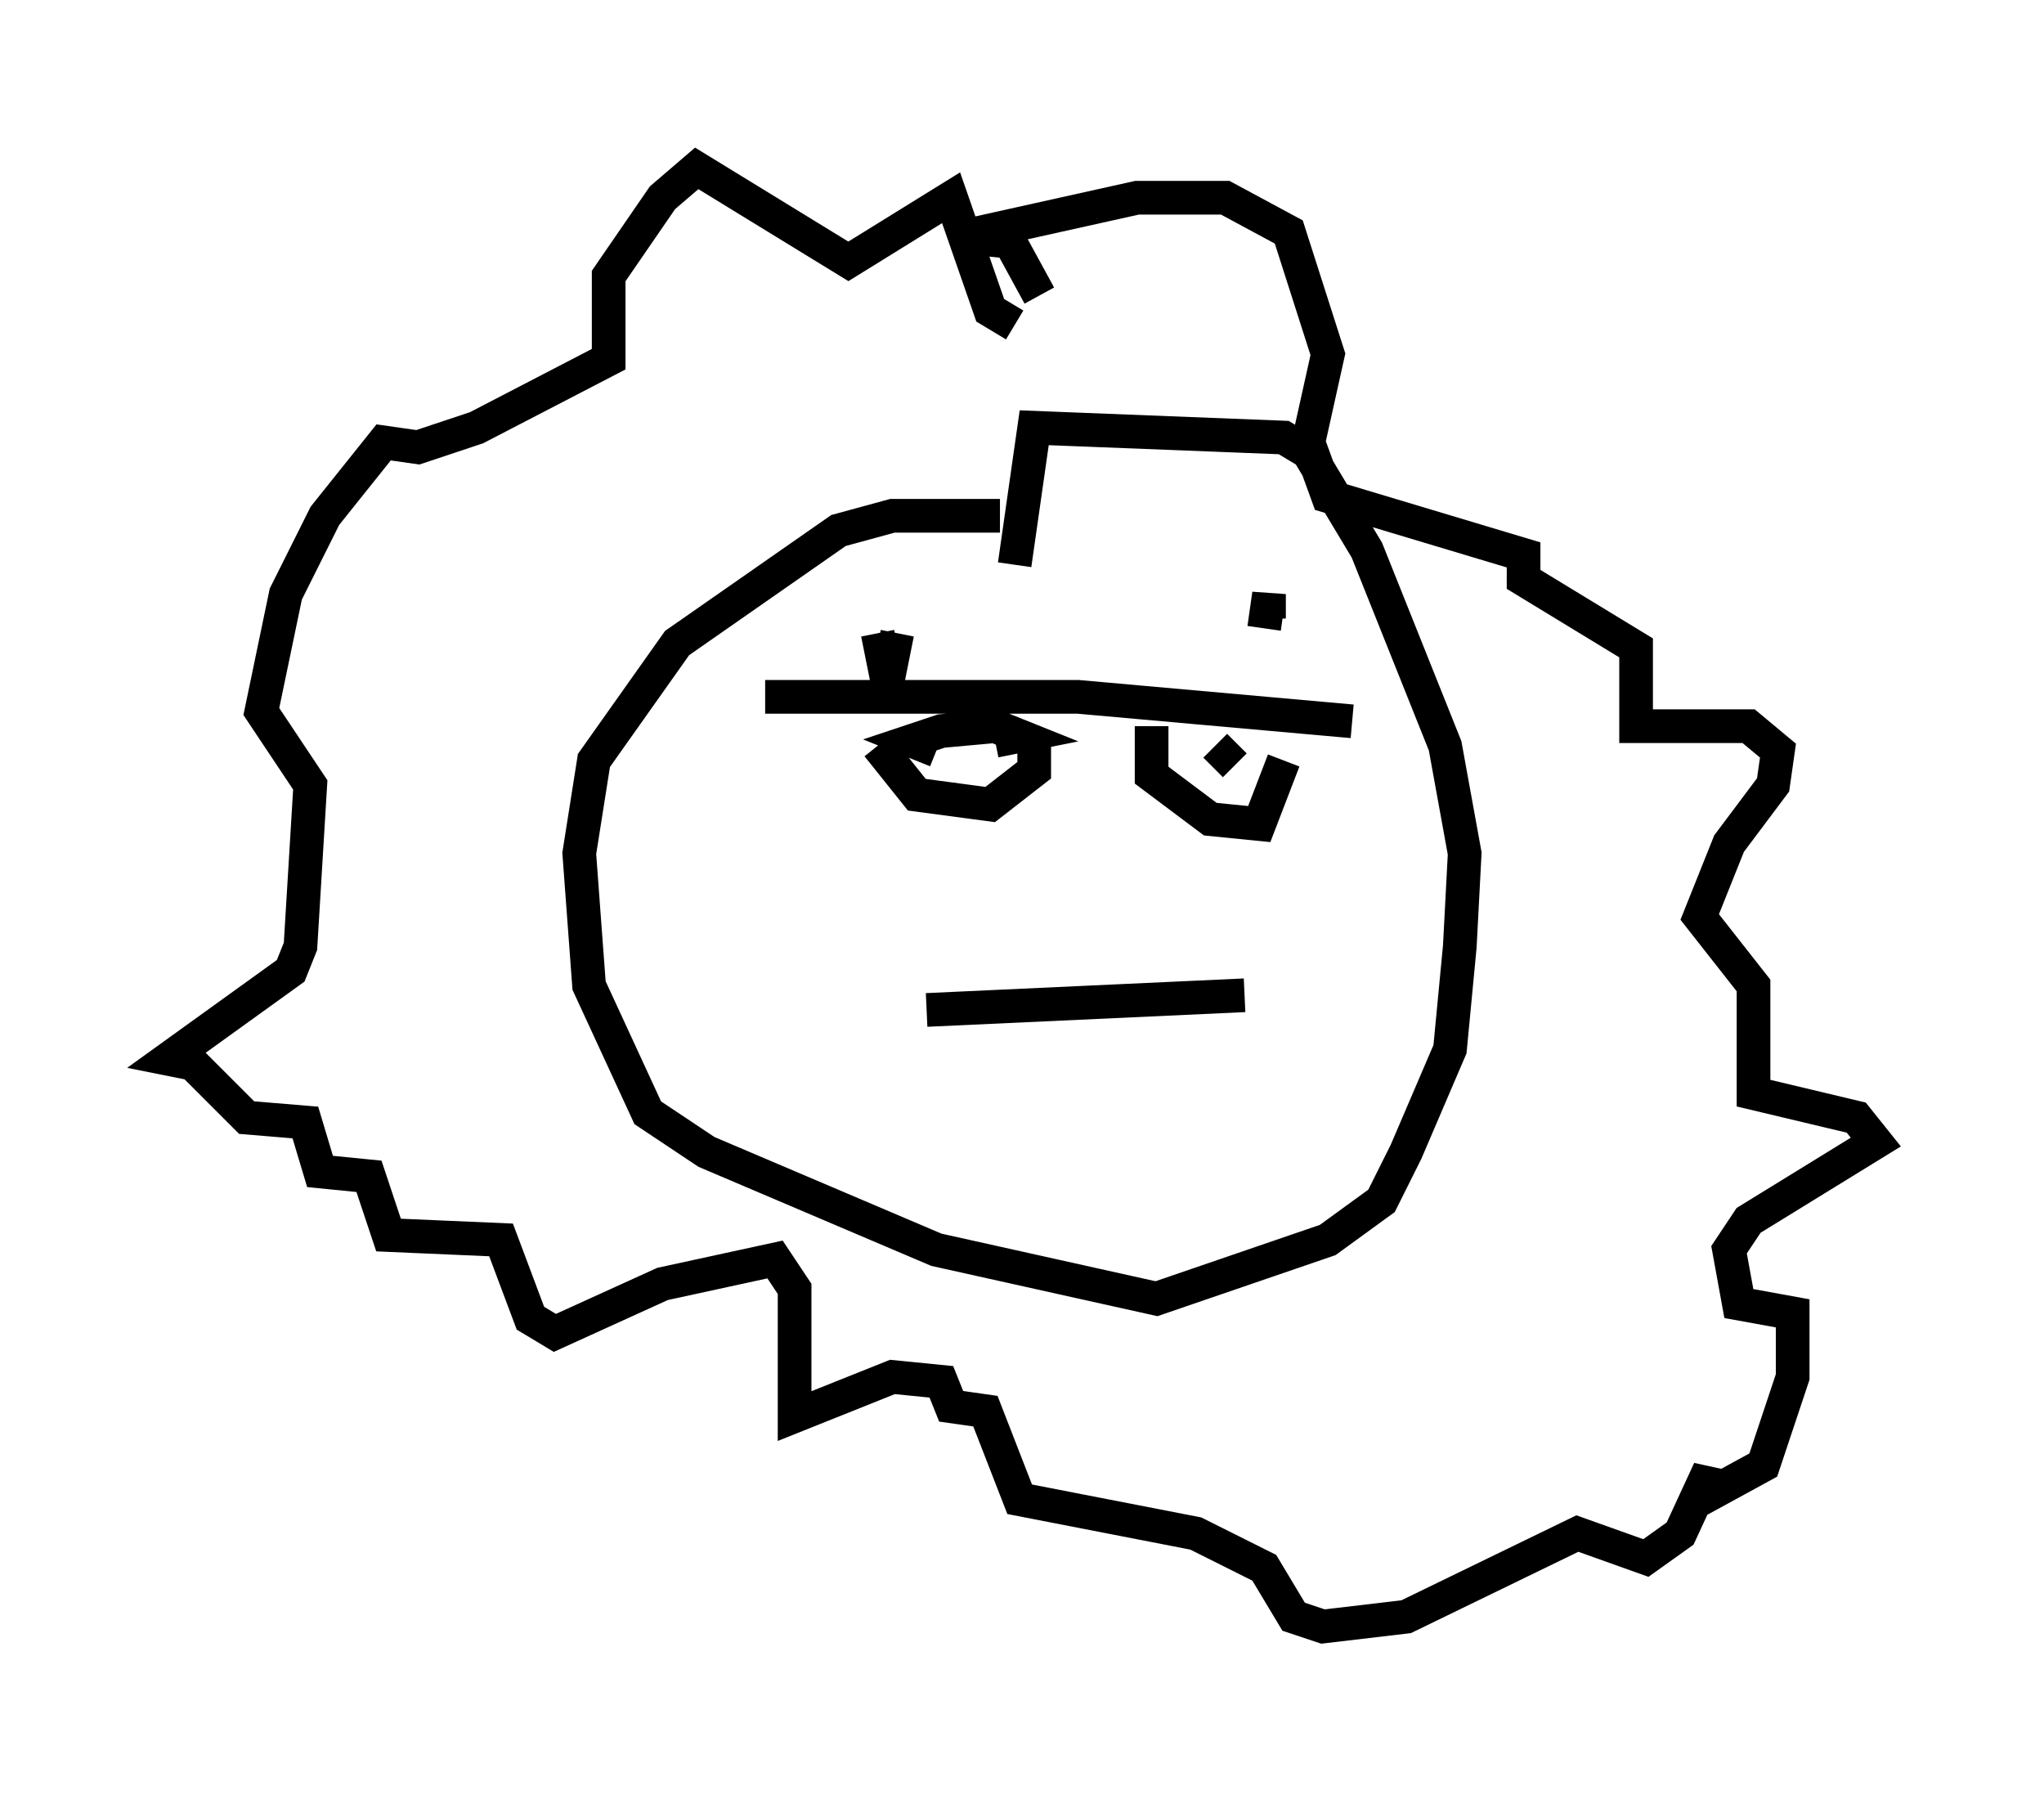 <?xml version="1.0" encoding="utf-8" ?>
<svg baseProfile="full" height="53.285" version="1.1" width="60.693" xmlns="http://www.w3.org/2000/svg" xmlns:ev="http://www.w3.org/2001/xml-events" xmlns:xlink="http://www.w3.org/1999/xlink"><defs /><rect fill="white" height="53.285" width="60.693" x="0" y="0" /><path d="M31.871, 15.894 m-2.179, -0.581 l-3.196, 0.0 -1.598, 0.436 l-4.793, 3.341 -2.469, 3.486 l-0.436, 2.76 0.291, 3.922 l1.743, 3.777 1.743, 1.162 l6.827, 2.905 6.536, 1.453 l5.084, -1.743 1.598, -1.162 l0.726, -1.453 1.307, -3.05 l0.291, -3.05 0.145, -2.76 l-0.581, -3.196 -2.324, -5.81 l-1.743, -2.905 -0.726, -0.436 l-7.408, -0.291 -0.581, 4.067 m-7.408, 3.922 l9.296, 0.0 8.134, 0.726 m-14.089, 0.726 l1.162, 1.453 2.179, 0.291 l1.307, -1.017 0.0, -1.017 m3.486, -0.291 l0.0, 1.453 1.743, 1.307 l1.453, 0.145 0.726, -1.888 m-10.313, -0.291 l-0.726, -0.291 0.872, -0.291 l1.598, -0.145 0.726, 0.291 l-0.726, 0.145 m7.117, 0.726 l-0.581, -0.581 m-8.57, 7.844 l9.441, -0.436 m0.726, -11.184 l0.0, -0.726 -0.145, 1.017 m-11.475, 0.145 l0.291, 1.453 0.291, -1.453 m3.486, -9.151 l-0.726, -0.436 -1.162, -3.341 l-3.05, 1.888 -4.503, -2.76 l-1.017, 0.872 -1.598, 2.324 l0.0, 2.469 -3.922, 2.034 l-1.743, 0.581 -1.017, -0.145 l-1.743, 2.179 -1.162, 2.324 l-0.726, 3.486 1.453, 2.179 l-0.291, 4.793 -0.291, 0.726 l-3.631, 2.615 0.726, 0.145 l1.598, 1.598 1.743, 0.145 l0.436, 1.453 1.453, 0.145 l0.581, 1.743 3.341, 0.145 l0.872, 2.324 0.726, 0.436 l3.196, -1.453 3.341, -0.726 l0.581, 0.872 0.0, 3.777 l2.905, -1.162 1.453, 0.145 l0.291, 0.726 1.017, 0.145 l1.017, 2.615 5.229, 1.017 l2.034, 1.017 0.872, 1.453 l0.872, 0.291 2.469, -0.291 l5.084, -2.469 2.034, 0.726 l1.017, -0.726 0.872, -1.888 l0.0, 0.726 1.598, -0.872 l0.872, -2.615 0.0, -1.888 l-1.598, -0.291 -0.291, -1.598 l0.581, -0.872 3.777, -2.324 l-0.581, -0.726 -3.05, -0.726 l0.0, -3.196 -1.598, -2.034 l0.872, -2.179 1.307, -1.743 l0.145, -1.017 -0.872, -0.726 l-3.341, 0.0 0.0, -2.324 l-3.341, -2.034 0.0, -0.726 l-5.81, -1.743 -0.581, -1.598 l0.581, -2.615 -1.162, -3.631 l-1.888, -1.017 -2.615, 0.0 l-5.229, 1.162 1.453, 0.145 l0.872, 1.598 " fill="none" stroke="black" stroke-width="1" /></svg>
